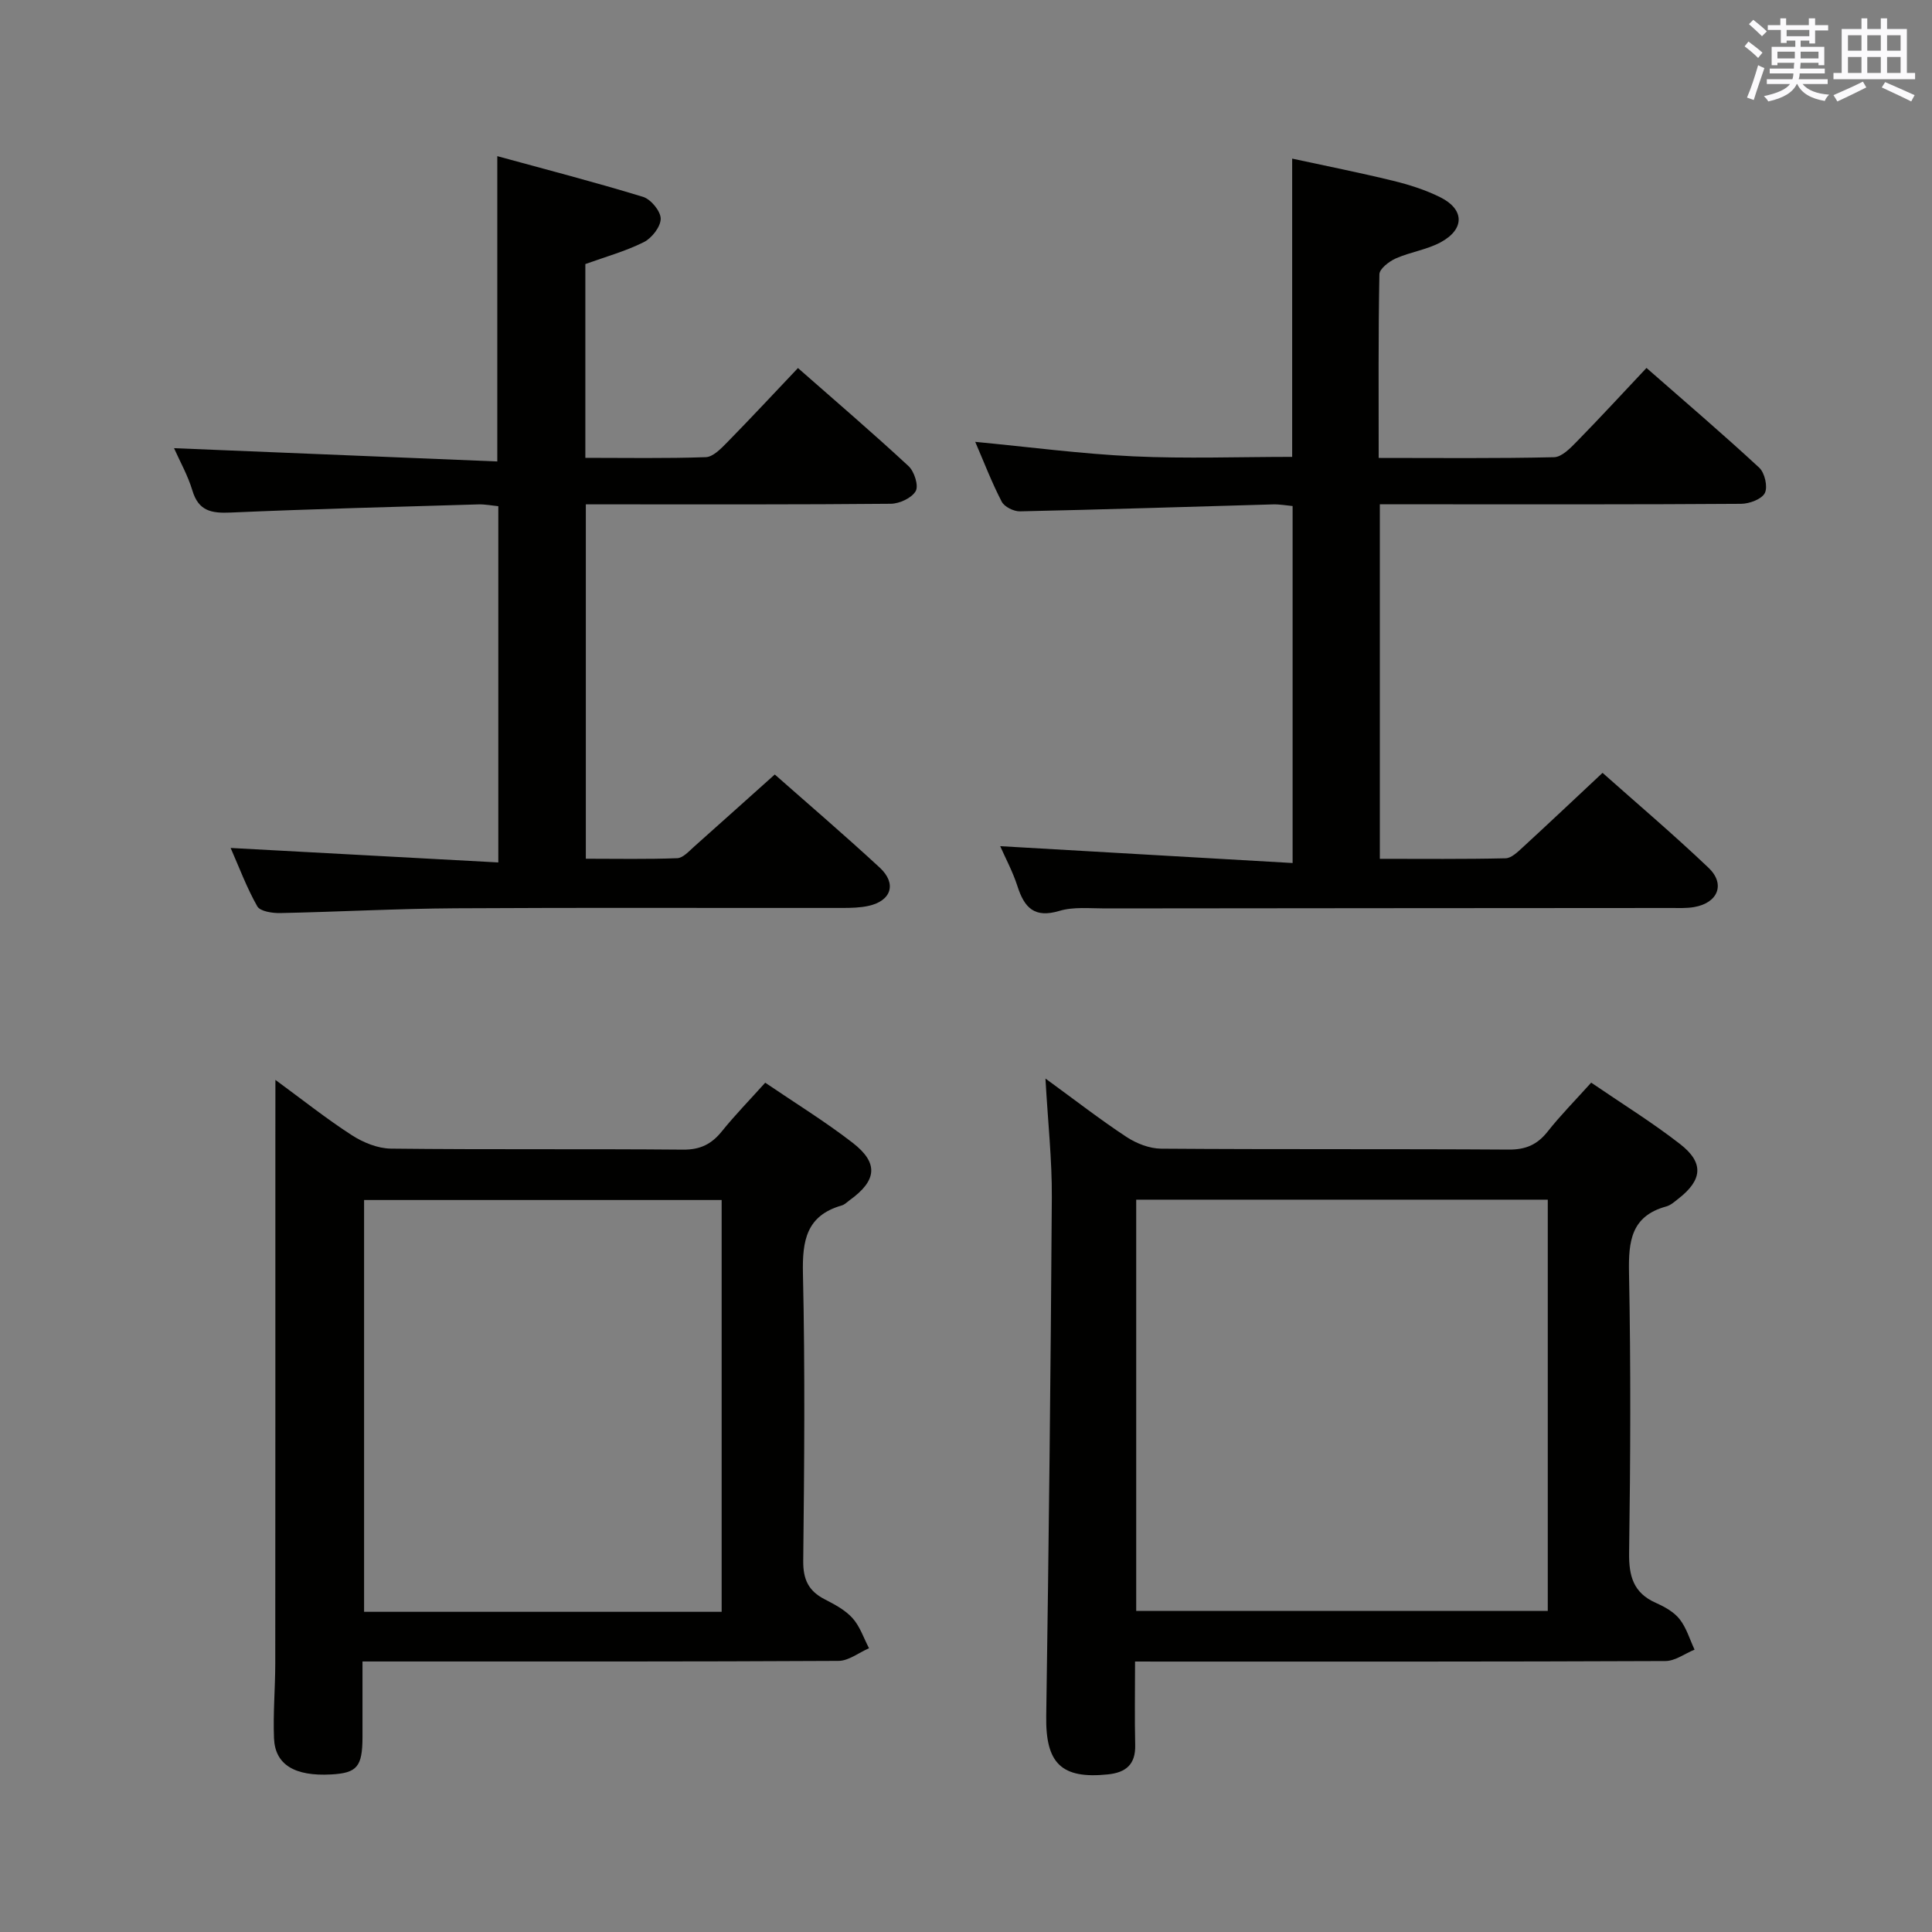 <svg enable-background="new 0 0 400 400" viewBox="0 0 400 400" xmlns="http://www.w3.org/2000/svg"><rect x="0" y="0" width="400" height="400" fill="#808080" stroke="none"/><g fill="#010100"><path d="m235 344c0 6.31-.1 11.81.03 17.3.09 4-1.9 5.68-5.65 6.07-9.67 1-12.92-2.32-12.77-12.06.53-35.79.93-71.58 1.16-107.37.05-7.78-.81-15.57-1.32-24.64 6.17 4.49 11.32 8.5 16.76 12.08 2.06 1.36 4.77 2.42 7.19 2.44 23.99.18 47.98.03 71.96.19 3.53.02 5.91-1.01 8.06-3.73 2.67-3.38 5.72-6.46 9.02-10.13 6.24 4.27 12.57 8.18 18.41 12.72 4.98 3.87 4.63 7.43-.36 11.31-.78.61-1.59 1.35-2.5 1.6-7.28 1.99-7.85 7.2-7.72 13.73.38 19.32.3 38.65.02 57.97-.07 4.85.89 8.32 5.54 10.38 1.8.8 3.73 1.87 4.91 3.36 1.42 1.8 2.1 4.19 3.1 6.32-2.01.82-4.01 2.35-6.03 2.36-34.65.15-69.3.11-103.95.11-1.78-.01-3.57-.01-5.86-.01zm.24-10.48h85.21c0-28.64 0-56.87 0-85.14-28.6 0-56.83 0-85.21 0z"/><path d="m285.68 104.41v73.4c8.85 0 17.45.09 26.04-.11 1.21-.03 2.53-1.33 3.57-2.29 5.38-4.94 10.7-9.97 16.5-15.4 6.9 6.14 14.61 12.68 21.93 19.64 3.57 3.39 1.96 7.3-2.97 8.15-1.62.28-3.32.19-4.98.19-39 .03-78 .04-117 .09-3.16 0-6.51-.37-9.44.51-5.15 1.55-7.24-.64-8.67-5.09-.99-3.08-2.56-5.98-3.58-8.31 20.1 1.16 40.09 2.31 60.54 3.49 0-25.25 0-49.33 0-73.91-1.23-.11-2.65-.38-4.06-.34-17.46.49-34.92 1.06-52.38 1.44-1.29.03-3.24-.94-3.79-2.01-2.05-3.95-3.65-8.14-5.48-12.38 11.11 1.06 21.89 2.49 32.72 3 10.93.51 21.9.11 32.9.11 0-20.54 0-40.78 0-61.75 6.84 1.48 13.89 2.88 20.86 4.58 3.36.82 6.74 1.89 9.82 3.43 5.01 2.5 5.07 6.59.09 9.3-2.86 1.55-6.3 2.02-9.31 3.35-1.39.62-3.37 2.14-3.4 3.28-.24 12.46-.15 24.92-.15 38.03 12.45 0 24.38.13 36.31-.15 1.61-.04 3.38-1.88 4.71-3.24 4.76-4.86 9.37-9.87 14.43-15.24 8 7.01 15.81 13.68 23.34 20.65 1.14 1.06 1.8 3.94 1.17 5.23-.63 1.28-3.18 2.23-4.9 2.25-21 .15-42 .1-63 .1-3.79 0-7.59 0-11.82 0z"/><path d="m57.02 223.58c5.66 4.15 10.58 8.07 15.84 11.46 2.34 1.51 5.35 2.74 8.08 2.77 20.16.23 40.33.03 60.49.21 3.57.03 5.89-1.15 8.03-3.8 2.7-3.35 5.73-6.45 8.97-10.06 6.16 4.19 12.37 8.01 18.1 12.44 5.43 4.2 5.02 7.83-.61 11.88-.54.39-1.05.93-1.66 1.1-7.31 2.1-8.17 7.27-8.02 14.09.45 19.82.28 39.66.06 59.49-.04 3.87 1.11 6.25 4.45 7.96 2.06 1.06 4.25 2.22 5.76 3.9 1.54 1.72 2.31 4.12 3.41 6.23-2.11.91-4.21 2.61-6.32 2.62-30.83.17-61.66.12-92.49.12-1.81 0-3.61 0-6.06 0 0 5.46.01 10.57 0 15.67-.02 6.13-1.12 7.43-6.5 7.72-7.52.41-11.6-2-11.82-7.49-.21-5.15.25-10.32.26-15.48.03-35.78.02-71.57.02-107.35.01-4.15.01-8.32.01-13.48zm92.39 110.13c0-28.71 0-57.04 0-85.26-24.96 0-49.5 0-74.03 0v85.26z"/><path d="m160.41 160.35c6.6 5.83 14.29 12.41 21.72 19.27 3.58 3.31 2.43 6.88-2.3 7.93-1.76.39-3.63.43-5.44.43-26.66.03-53.32-.09-79.98.07-12.14.07-24.28.74-36.42.99-1.62.03-4.12-.35-4.72-1.39-2.18-3.84-3.74-8.04-5.52-12.09 18.58 1.01 36.75 1.99 55.42 3 0-25.09 0-49.16 0-73.76-1.29-.12-2.72-.41-4.13-.37-17.12.51-34.24.94-51.34 1.69-3.95.17-6.6-.32-7.87-4.57-.94-3.13-2.59-6.04-3.8-8.76 22.4.92 44.57 1.83 66.93 2.75 0-21.42 0-41.79 0-63.21 9.97 2.73 20.14 5.36 30.18 8.43 1.62.5 3.66 2.97 3.65 4.53-.01 1.67-1.85 4.02-3.51 4.85-3.8 1.89-7.96 3.04-12.09 4.53v40.12c8.41 0 16.68.15 24.94-.14 1.48-.05 3.1-1.72 4.32-2.96 4.88-4.97 9.62-10.07 14.76-15.49 7.82 6.87 15.49 13.44 22.89 20.3 1.19 1.1 2.13 4.04 1.49 5.17-.81 1.43-3.35 2.61-5.15 2.63-18.99.18-37.99.12-56.99.12-1.96 0-3.93 0-6.16 0v73.37c6.38 0 12.66.13 18.93-.11 1.2-.05 2.44-1.46 3.51-2.41 5.45-4.85 10.88-9.73 16.68-14.92z"/></g><path d="m361.2 9.6.8-1c.9.7 1.9 1.4 2.9 2.3l-.9 1.1c-1-1-2-1.8-2.8-2.4zm.5 10.6c.9-2.1 1.6-4.3 2.3-6.7.4.2.8.4 1.3.6-.7 2.1-1.5 4.3-2.2 6.6zm.4-15.2.9-.9c1 .8 2 1.6 2.8 2.4l-1 1c-.9-.9-1.8-1.7-2.7-2.5zm12.5-1.2h1.2v1.4h2.7v1.1h-2.7v2.7h-1.2v-.6h-1.8v1.3h4.9v3.8h-1.2v-.5h-3.7c0 .4-.1.9-.1 1.2h5.1v1h-5.2c0 .5-.1.9-.2 1.2h6v1h-5.2c1.1 1.3 2.9 2 5.5 2.2-.4.4-.7.8-.9 1.3-2.9-.5-4.8-1.6-5.7-3.5h-.1c-.8 1.7-2.7 2.9-5.9 3.6-.2-.4-.6-.8-.9-1.1 2.8-.6 4.6-1.4 5.4-2.5h-4.8v-1h5.3c.1-.3.2-.7.2-1.2h-4.9v-1h5c0-.4 0-.8.1-1.2h-3.5v.5h-1.2v-3.8h4.9v-1.3h-1.8v.5h-1.2v-2.7h-2.7v-1h2.6v-1.4h1.2v1.4h4.7v-1.4zm-6.6 8.3h3.6c0-.4 0-.9 0-1.4h-3.6zm1.9-4.6h4.7v-1.3h-4.7zm6.6 3.2h-3.7v1.4h3.7z" fill="#fbfafc"/><path d="m385.3 3.8h1.3v2.2h2.8v-2.2h1.3v2.2h4.1v9.1h1.7v1.3h-16.9v-1.3h1.7v-9.1h4.1v-2.2zm.4 13.1.7 1.2c-1.8.9-3.8 1.9-6 2.9-.2-.4-.5-.8-.8-1.3 2.3-1 4.3-1.9 6.1-2.8zm-3.1-6.4h2.8v-3.2h-2.8zm0 4.6h2.8v-3.3h-2.8zm4-4.6h2.8v-3.2h-2.8zm0 4.6h2.8v-3.3h-2.8zm3.7 1.9c2.1.9 4.1 1.8 6.1 2.7l-.7 1.3c-2.2-1.1-4.2-2-6.1-2.9zm3.2-9.7h-2.8v3.2h2.8zm-2.8 7.8h2.8v-3.3h-2.8z" fill="#fbfafc"/></svg>